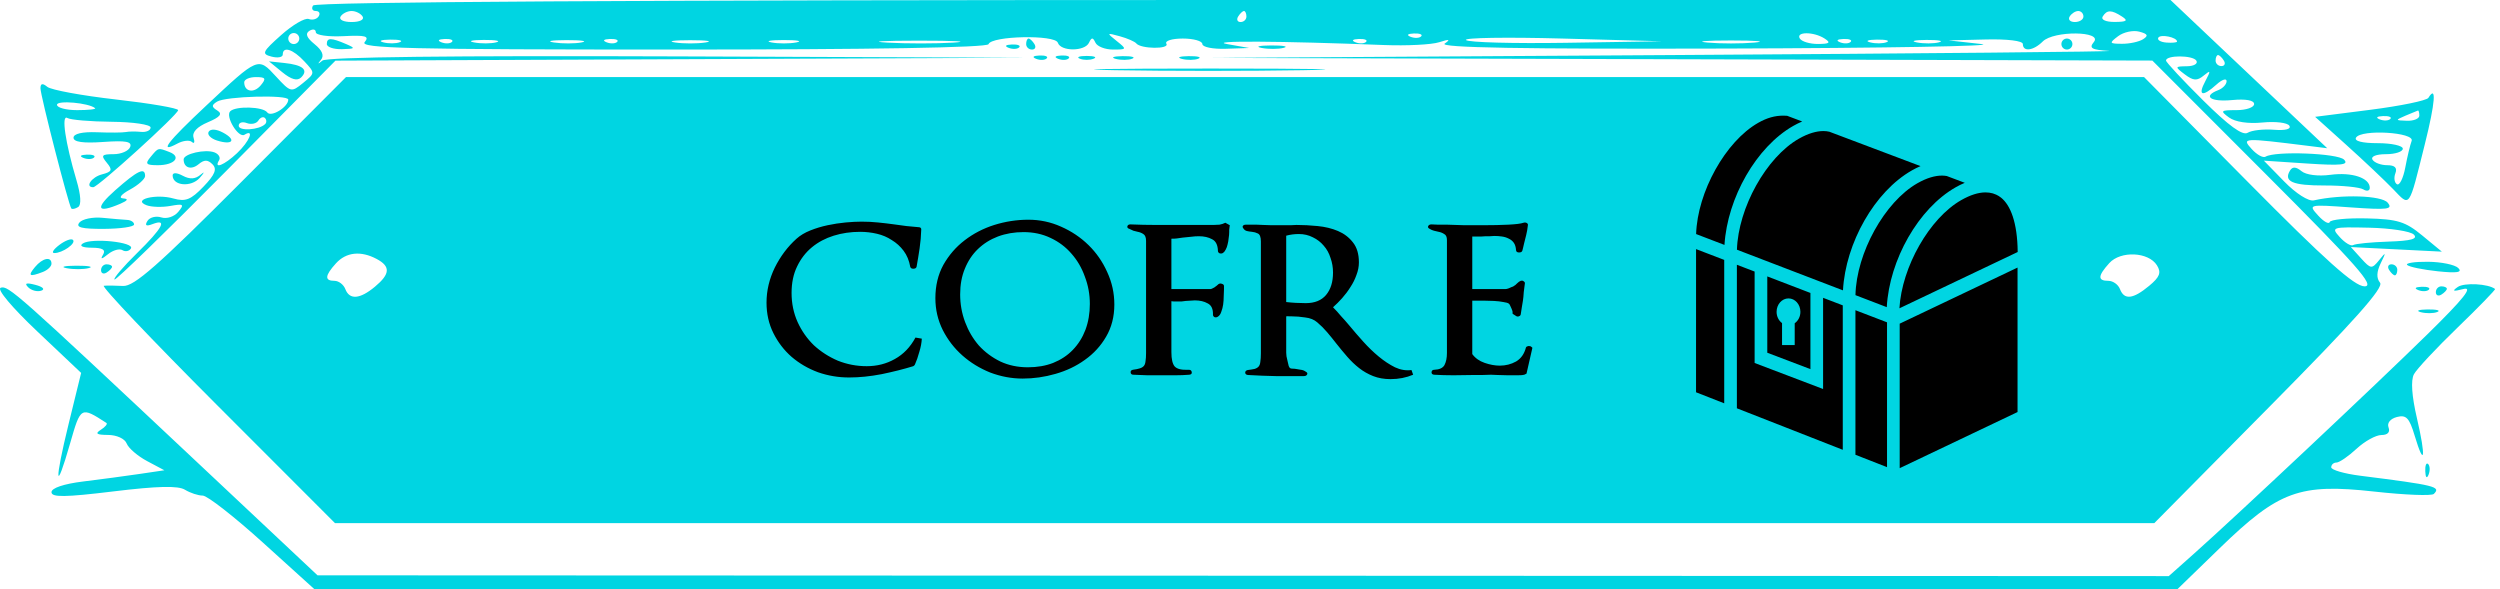 <svg width="454" height="107" viewBox="0 0 454 107" fill="none" xmlns="http://www.w3.org/2000/svg">
<path fill-rule="evenodd" clip-rule="evenodd" d="M56.85 1C56.51 1.55 56.735 2 57.35 2C57.965 2 58.202 2.43 57.877 2.956C57.552 3.482 56.738 3.705 56.068 3.45C55.398 3.196 53.145 4.509 51.061 6.367C47.614 9.441 47.456 9.794 49.311 10.28C50.432 10.573 51.35 10.405 51.35 9.906C51.35 8.339 53.195 8.917 55.259 11.132C57.243 13.262 57.243 13.266 55.048 15.06C52.9 16.815 52.788 16.788 50.107 13.874C46.848 10.331 46.929 10.298 37.464 19.165C30.318 25.861 28.748 27.928 32.219 26.07C33.246 25.52 34.433 25.392 34.855 25.785C35.278 26.178 35.411 25.825 35.15 25C34.845 24.034 35.768 23.038 37.744 22.201C39.988 21.251 40.452 20.681 39.474 20.076C38.39 19.407 38.381 19.099 39.425 18.453C40.999 17.481 52.35 17.162 52.35 18.091C52.35 19.453 49.193 21.366 48.524 20.408C47.79 19.359 42.805 19.212 41.806 20.21C40.872 21.145 43.308 25.144 44.4 24.469C46.273 23.312 45.304 25.694 43.036 27.826C40.713 30.007 38.75 30.78 39.785 29.105C40.09 28.612 39.71 27.968 38.941 27.673C37.276 27.034 33.35 27.931 33.35 28.95C33.35 30.479 34.729 30.93 36.05 29.834C37.093 28.968 37.719 28.969 38.586 29.836C39.454 30.704 39.051 31.702 36.949 33.897C34.667 36.279 33.68 36.669 31.506 36.048C28.338 35.144 23.935 36.243 26.611 37.27C27.5 37.611 29.453 37.668 30.952 37.396C33.337 36.963 33.514 37.097 32.372 38.473C31.642 39.354 30.287 39.797 29.293 39.482C28.317 39.172 27.182 39.463 26.77 40.129C26.255 40.962 26.541 41.141 27.686 40.701C30.494 39.624 29.557 41.381 24.871 45.979C22.407 48.397 20.568 50.551 20.783 50.766C20.998 50.981 30.115 42.125 41.044 31.086L60.914 11.015L123.882 10.75L186.85 10.485L123.3 10.242C82.039 10.085 59.329 10.351 58.55 11C57.698 11.71 57.622 11.67 58.289 10.861C58.913 10.104 58.524 9.151 57.127 8.02C55.674 6.844 55.384 6.097 56.188 5.6C56.827 5.205 57.35 5.319 57.35 5.853C57.35 6.386 59.597 6.708 62.343 6.568C66.426 6.36 67.132 6.558 66.22 7.657C65.289 8.778 74.51 9 122.144 9C158.503 9 179.304 8.645 179.517 8.02C180.032 6.504 191.605 6.264 192.103 7.759C192.642 9.375 197.012 9.368 197.767 7.75C198.233 6.75 198.467 6.75 198.933 7.75C199.254 8.438 200.69 9 202.124 9C204.648 9 204.67 8.95 202.791 7.448C200.927 5.958 200.949 5.924 203.35 6.583C204.725 6.961 206.075 7.546 206.35 7.885C207.178 8.903 212.442 8.958 211.814 7.941C211.492 7.42 212.821 7 214.791 7C216.748 7 218.35 7.45 218.35 8C218.35 8.55 220.262 8.936 222.6 8.858L226.85 8.716L222.85 8.006C219.188 7.356 232.329 7.436 251.35 8.178C255.475 8.34 259.975 8.111 261.35 7.67C263.221 7.071 263.473 7.133 262.35 7.919C261.295 8.658 276.432 8.924 313.35 8.817C342.225 8.733 363.15 8.365 359.85 8L353.85 7.336L360.6 7.168C364.545 7.07 367.35 7.415 367.35 8C367.35 9.466 369.274 9.219 370.956 7.537C372.955 5.537 381.907 5.624 380.244 7.627C379.316 8.746 379.822 9.045 382.978 9.241C385.107 9.374 349.275 9.716 303.35 10L219.85 10.517L305.359 10.759L390.868 11L411.35 31.5C428.086 48.251 431.388 52 429.403 52C427.576 52 422.312 47.29 408.169 33L389.364 14H226.097H62.83L43.84 33.036C28.687 48.225 24.345 52.043 22.35 51.93C20.975 51.852 19.404 51.836 18.859 51.894C18.314 51.952 27.535 61.675 39.35 73.5L60.833 95H226.027H391.221L412.221 73.775C427.521 58.312 432.949 52.221 432.216 51.339C431.538 50.522 431.577 49.375 432.336 47.814C433.342 45.744 433.312 45.684 432.052 47.241C430.722 48.884 430.538 48.866 428.781 46.924L426.918 44.866L435.179 45.282L443.44 45.699L439.875 42.76C436.813 40.236 435.396 39.799 429.829 39.661C426.265 39.572 423.225 39.872 423.074 40.327C422.923 40.781 421.976 40.244 420.969 39.132C419.145 37.116 419.161 37.112 426.961 37.668C433.643 38.144 434.61 38.018 433.603 36.805C432.505 35.482 425.196 35.255 420.189 36.39C419.238 36.605 416.944 35.144 414.822 32.971L411.115 29.175L418.983 29.696C425.142 30.103 426.598 29.952 425.691 28.999C424.571 27.823 413.151 27.387 411.424 28.454C410.98 28.728 409.847 28.102 408.905 27.061C407.054 25.016 407.245 25.005 419.238 26.497L422.625 26.919L416.738 21.357C413.499 18.298 407.095 12.241 402.506 7.898L394.162 0H225.815C114.662 0 57.258 0.34 56.85 1ZM65.85 3C66.202 3.569 65.341 4 63.85 4C62.359 4 61.498 3.569 61.85 3C62.19 2.45 63.09 2 63.85 2C64.61 2 65.51 2.45 65.85 3ZM226.35 3C226.35 3.55 225.873 4 225.291 4C224.709 4 224.51 3.55 224.85 3C225.19 2.45 225.666 2 225.909 2C226.152 2 226.35 2.45 226.35 3ZM378.35 3C378.35 3.55 377.648 4 376.791 4C375.934 4 375.51 3.55 375.85 3C376.19 2.45 376.891 2 377.409 2C377.927 2 378.35 2.45 378.35 3ZM385.35 3C386.515 3.753 386.222 3.973 384.041 3.985C382.42 3.994 381.493 3.577 381.85 3C382.617 1.758 383.429 1.758 385.35 3ZM389.185 7.123C388.451 7.589 386.725 7.962 385.35 7.953C383.027 7.938 382.977 7.84 384.646 6.574C385.635 5.825 387.36 5.451 388.481 5.745C390.037 6.151 390.203 6.478 389.185 7.123ZM54.35 7C54.35 7.55 53.9 8 53.35 8C52.8 8 52.35 7.55 52.35 7C52.35 6.45 52.8 6 53.35 6C53.9 6 54.35 6.45 54.35 7ZM258.079 6.604C257.747 6.936 256.884 6.972 256.163 6.683C255.365 6.364 255.602 6.127 256.767 6.079C257.821 6.036 258.411 6.272 258.079 6.604ZM284.424 7.772C274.84 7.924 266.649 7.7 266.222 7.274C265.795 6.848 273.636 6.724 283.648 6.998L301.85 7.495L284.424 7.772ZM331.35 7C332.523 7.758 332.264 7.973 330.159 7.985C328.679 7.993 327.19 7.55 326.85 7C326.061 5.723 329.374 5.723 331.35 7ZM395.35 7.545C395.35 7.727 394.481 7.81 393.419 7.73C392.357 7.65 391.697 7.248 391.951 6.836C392.374 6.153 395.35 6.773 395.35 7.545ZM59.35 8C59.35 8.55 60.587 8.968 62.1 8.93C64.537 8.867 64.622 8.762 62.85 8C60.119 6.826 59.35 6.826 59.35 8ZM72.619 7.656C71.942 7.93 70.592 7.947 69.619 7.693C68.646 7.439 69.2 7.215 70.85 7.195C72.5 7.175 73.296 7.382 72.619 7.656ZM82.079 7.604C81.747 7.936 80.884 7.972 80.163 7.683C79.365 7.364 79.602 7.127 80.767 7.079C81.821 7.036 82.411 7.272 82.079 7.604ZM90.112 7.687C89.156 7.937 87.356 7.946 86.112 7.707C84.868 7.468 85.65 7.263 87.85 7.252C90.05 7.241 91.068 7.437 90.112 7.687ZM105.614 7.704C104.384 7.941 102.134 7.947 100.614 7.718C99.094 7.488 100.1 7.294 102.85 7.286C105.6 7.279 106.844 7.467 105.614 7.704ZM112.079 7.604C111.747 7.936 110.884 7.972 110.163 7.683C109.365 7.364 109.602 7.127 110.767 7.079C111.821 7.036 112.411 7.272 112.079 7.604ZM128.1 7.716C126.588 7.945 124.112 7.945 122.6 7.716C121.088 7.487 122.325 7.3 125.35 7.3C128.375 7.3 129.612 7.487 128.1 7.716ZM144.6 7.706C143.362 7.944 141.338 7.944 140.1 7.706C138.862 7.467 139.875 7.272 142.35 7.272C144.825 7.272 145.838 7.467 144.6 7.706ZM173.139 7.738C169.998 7.936 164.598 7.937 161.139 7.741C157.68 7.546 160.25 7.384 166.85 7.382C173.45 7.38 176.28 7.54 173.139 7.738ZM186.35 8C186.35 8.55 186.827 9 187.409 9C187.991 9 188.19 8.55 187.85 8C187.51 7.45 187.034 7 186.791 7C186.548 7 186.35 7.45 186.35 8ZM248.079 7.604C247.747 7.936 246.884 7.972 246.163 7.683C245.365 7.364 245.602 7.127 246.767 7.079C247.821 7.036 248.411 7.272 248.079 7.604ZM318.6 7.732C316.263 7.943 312.437 7.943 310.1 7.732C307.763 7.522 309.675 7.349 314.35 7.349C319.025 7.349 320.937 7.522 318.6 7.732ZM336.079 7.604C335.747 7.936 334.884 7.972 334.163 7.683C333.365 7.364 333.602 7.127 334.767 7.079C335.821 7.036 336.411 7.272 336.079 7.604ZM342.619 7.656C341.942 7.93 340.592 7.947 339.619 7.693C338.646 7.439 339.2 7.215 340.85 7.195C342.5 7.175 343.296 7.382 342.619 7.656ZM352.112 7.687C351.156 7.937 349.356 7.946 348.112 7.707C346.868 7.468 347.65 7.263 349.85 7.252C352.05 7.241 353.068 7.437 352.112 7.687ZM374.35 8C374.35 8.55 374.8 9 375.35 9C375.9 9 376.35 8.55 376.35 8C376.35 7.45 375.9 7 375.35 7C374.8 7 374.35 7.45 374.35 8ZM183.163 8.683C183.884 8.972 184.747 8.936 185.079 8.604C185.411 8.272 184.821 8.036 183.767 8.079C182.602 8.127 182.365 8.364 183.163 8.683ZM229.112 8.707C230.356 8.946 232.156 8.937 233.112 8.687C234.068 8.437 233.05 8.241 230.85 8.252C228.65 8.263 227.868 8.468 229.112 8.707ZM188.163 10.683C188.884 10.972 189.747 10.936 190.079 10.604C190.411 10.272 189.821 10.036 188.767 10.079C187.602 10.127 187.365 10.364 188.163 10.683ZM192.163 10.683C192.884 10.972 193.747 10.936 194.079 10.604C194.411 10.272 193.821 10.036 192.767 10.079C191.602 10.127 191.365 10.364 192.163 10.683ZM196.1 10.662C196.788 10.94 197.913 10.94 198.6 10.662C199.288 10.385 198.725 10.158 197.35 10.158C195.975 10.158 195.413 10.385 196.1 10.662ZM202.619 10.693C203.592 10.947 204.942 10.93 205.619 10.656C206.296 10.382 205.5 10.175 203.85 10.195C202.2 10.215 201.646 10.439 202.619 10.693ZM214.619 10.693C215.592 10.947 216.942 10.93 217.619 10.656C218.296 10.382 217.5 10.175 215.85 10.195C214.2 10.215 213.646 10.439 214.619 10.693ZM398.859 11.015C399.194 11.557 398.429 12.014 397.159 12.032C394.926 12.063 394.913 12.111 396.768 13.515C398.301 14.675 398.986 14.719 400.182 13.733C401.482 12.661 401.521 12.794 400.479 14.75C399.064 17.404 399.958 17.665 402.521 15.345C403.527 14.435 404.35 14.162 404.35 14.738C404.35 15.314 403.675 16.045 402.85 16.362C399.931 17.482 401.404 18.548 405.35 18.171C407.834 17.935 409.35 18.209 409.35 18.895C409.35 19.503 407.914 20 406.159 20C403.251 20 403.13 20.119 404.795 21.336C405.912 22.153 408.274 22.507 410.872 22.248C413.21 22.015 415.403 22.276 415.745 22.829C416.126 23.447 415.04 23.73 412.932 23.563C411.044 23.413 408.902 23.661 408.174 24.113C407.262 24.68 404.748 22.853 400.1 18.245C396.388 14.565 393.35 11.302 393.35 10.995C393.35 9.988 398.236 10.006 398.859 11.015ZM403.85 11C404.19 11.55 403.991 12 403.409 12C402.827 12 402.35 11.55 402.35 11C402.35 10.45 402.548 10 402.791 10C403.034 10 403.51 10.45 403.85 11ZM51.26 13.111C52.903 14.453 53.996 14.754 54.693 14.057C56.059 12.691 55.014 11.796 51.633 11.437L48.85 11.142L51.26 13.111ZM202.536 12.748C211.713 12.913 227.013 12.913 236.536 12.749C246.059 12.584 238.55 12.449 219.85 12.449C201.15 12.449 193.359 12.583 202.536 12.748ZM47.359 15.489C46.11 16.994 44.35 16.673 44.35 14.941C44.35 14.423 45.305 14 46.472 14C48.239 14 48.388 14.25 47.359 15.489ZM7.35 16.044C7.35 17.34 12.448 37.196 12.949 37.85C13.096 38.043 13.653 37.931 14.186 37.601C14.797 37.224 14.688 35.43 13.894 32.751C11.852 25.87 11.096 20.725 12.231 21.426C12.785 21.769 16.414 22.079 20.294 22.115C24.175 22.152 27.35 22.619 27.35 23.154C27.35 23.688 26.562 24.046 25.6 23.948C24.638 23.85 23.4 23.863 22.85 23.978C22.3 24.092 19.937 24.11 17.6 24.017C14.95 23.912 13.35 24.285 13.35 25.007C13.35 25.789 15.102 26.04 18.742 25.781C22.872 25.487 24.018 25.702 23.635 26.699C23.361 27.414 22.004 28 20.621 28C18.461 28 18.287 28.22 19.392 29.551C20.479 30.86 20.343 31.189 18.514 31.667C16.62 32.163 15.37 34 16.928 34C17.78 34 32.35 20.777 32.35 20.004C32.35 19.642 27.288 18.772 21.1 18.071C14.913 17.37 9.288 16.337 8.6 15.776C7.719 15.056 7.35 15.135 7.35 16.044ZM440.995 17.766C440.689 18.261 435.936 19.239 430.432 19.941L420.425 21.216L426.137 26.358C429.279 29.186 433.085 32.782 434.593 34.349C437.72 37.595 437.377 38.083 440.362 26.134C442.25 18.576 442.495 15.339 440.995 17.766ZM17.267 19.644C17.496 19.84 16.033 20 14.017 20C12 20 10.35 19.561 10.35 19.025C10.35 18.164 16.142 18.682 17.267 19.644ZM439.35 21C439.35 21.55 438.338 21.968 437.1 21.93C434.953 21.863 434.942 21.82 436.85 21C437.95 20.527 438.963 20.109 439.1 20.07C439.237 20.032 439.35 20.45 439.35 21ZM48.152 22.531C47.07 23.614 43.35 23.849 43.35 22.836C43.35 22.258 44.011 22.04 44.818 22.349C45.625 22.659 46.57 22.452 46.918 21.89C47.266 21.327 47.805 21.122 48.117 21.433C48.428 21.745 48.444 22.239 48.152 22.531ZM434.079 21.604C433.747 21.936 432.884 21.972 432.163 21.683C431.365 21.364 431.602 21.127 432.767 21.079C433.821 21.036 434.411 21.272 434.079 21.604ZM37.896 23.925C37.58 24.437 38.261 25.154 39.411 25.519C42.249 26.42 43.002 25.419 40.496 24.078C39.278 23.426 38.242 23.365 37.896 23.925ZM437.954 25.589C437.686 26.287 437.167 28.461 436.799 30.42C436.431 32.379 435.75 33.747 435.284 33.459C434.818 33.171 434.691 32.275 435.001 31.468C435.383 30.472 434.906 30 433.516 30C432.39 30 431.19 29.55 430.85 29C430.489 28.417 431.506 28 433.291 28C434.973 28 436.35 27.55 436.35 27C436.35 26.45 434.298 26 431.791 26C428.959 26 427.47 25.615 427.86 24.984C428.819 23.432 438.558 24.016 437.954 25.589ZM27.35 28.5C26.298 29.767 26.503 30 28.669 30C31.687 30 33.023 28.472 30.762 27.605C28.679 26.805 28.778 26.779 27.35 28.5ZM15.163 28.683C15.884 28.972 16.747 28.936 17.079 28.604C17.411 28.272 16.821 28.036 15.767 28.079C14.602 28.127 14.365 28.364 15.163 28.683ZM415.88 30.951C414.637 32.963 416.323 33.699 422.145 33.685C425.37 33.677 428.535 33.996 429.179 34.394C429.823 34.792 430.35 34.664 430.35 34.109C430.35 32.297 427.098 31.224 423.194 31.748C420.972 32.046 418.774 31.767 417.949 31.082C416.979 30.277 416.322 30.235 415.88 30.951ZM20.933 34.542C17.19 37.847 17.561 38.843 21.85 37C23.219 36.412 23.377 36.106 22.35 36.03C21.472 35.966 21.991 35.301 23.6 34.428C25.113 33.607 26.35 32.5 26.35 31.968C26.35 30.312 24.993 30.957 20.933 34.542ZM31.35 31.858C31.35 33.759 34.719 34.057 36.278 32.294C37.142 31.315 37.219 31.053 36.447 31.71C35.475 32.538 34.475 32.602 33.197 31.918C32.104 31.333 31.35 31.309 31.35 31.858ZM14.421 40.415C13.69 41.295 14.822 41.585 18.897 41.562C21.896 41.545 24.35 41.187 24.35 40.766C24.35 40.344 23.788 39.971 23.1 39.936C22.413 39.901 20.398 39.729 18.624 39.554C16.85 39.379 14.959 39.767 14.421 40.415ZM438.346 42.596C439.136 43.386 437.863 43.74 433.75 43.874C430.621 43.977 427.737 44.261 427.339 44.507C426.942 44.752 425.852 44.108 424.918 43.075C423.269 41.253 423.429 41.201 430.236 41.35C434.096 41.435 437.746 41.996 438.346 42.596ZM10.777 44.479C9.717 45.28 9.3 45.944 9.85 45.953C11.336 45.977 13.876 44.192 13.248 43.565C12.949 43.265 11.837 43.677 10.777 44.479ZM15.054 44.204C14.332 44.663 14.974 44.975 16.659 44.985C18.638 44.995 19.246 45.369 18.717 46.25C18.182 47.141 18.439 47.117 19.614 46.164C20.521 45.429 21.701 45.099 22.237 45.43C22.773 45.762 23.465 45.622 23.775 45.121C24.48 43.98 16.694 43.162 15.054 44.204ZM68.416 47.035C70.944 48.389 70.859 49.755 68.1 52.056C65.359 54.343 63.478 54.498 62.712 52.5C62.395 51.675 61.509 51 60.743 51C58.907 51 58.984 50.062 61.005 47.829C62.861 45.778 65.532 45.492 68.416 47.035ZM391.699 48.178C392.526 49.5 392.229 50.289 390.3 51.895C387.362 54.339 385.764 54.522 384.988 52.5C384.672 51.675 383.724 51 382.881 51C380.899 51 380.945 50.104 383.049 47.78C385.111 45.502 390.169 45.734 391.699 48.178ZM6.35 48.5C4.999 50.128 5.322 50.332 7.768 49.393C8.638 49.059 9.35 48.384 9.35 47.893C9.35 46.51 7.73 46.838 6.35 48.5ZM437.152 48.128C437.536 48.474 440.027 48.985 442.687 49.265C446.205 49.635 447.224 49.474 446.424 48.674C445.819 48.069 443.328 47.557 440.889 47.537C438.449 47.517 436.767 47.783 437.152 48.128ZM12.112 48.707C13.356 48.946 15.156 48.937 16.112 48.687C17.068 48.437 16.05 48.241 13.85 48.252C11.65 48.263 10.868 48.468 12.112 48.707ZM18.35 49.059C18.35 49.641 18.8 49.84 19.35 49.5C19.9 49.16 20.35 48.684 20.35 48.441C20.35 48.198 19.9 48 19.35 48C18.8 48 18.35 48.477 18.35 49.059ZM433.85 49C434.19 49.55 434.666 50 434.909 50C435.152 50 435.35 49.55 435.35 49C435.35 48.45 434.873 48 434.291 48C433.709 48 433.51 48.45 433.85 49ZM5.118 52.168C5.7 52.75 6.765 53.028 7.487 52.788C8.236 52.538 7.782 52.085 6.43 51.731C4.767 51.296 4.376 51.426 5.118 52.168ZM446.342 52.107C445.216 52.88 445.464 52.973 447.35 52.486C449.179 52.014 447.435 54.211 440.85 60.672C431.468 69.877 406.133 93.689 398.35 100.616L393.85 104.621L225.756 104.55L57.661 104.479L35.756 83.9C2.926 53.058 1.492 51.785 0.119 52.256C-0.621 52.51 2.16 55.822 6.792 60.205L14.735 67.718L12.47 76.953C9.859 87.6 10.034 89.938 12.736 80.503C14.654 73.804 14.667 73.797 19.321 76.804C19.58 76.972 19.13 77.527 18.321 78.039C17.207 78.743 17.526 78.973 19.631 78.985C21.2 78.993 22.67 79.67 23.003 80.537C23.327 81.382 25 82.823 26.721 83.738L29.85 85.402L25.35 86.068C22.875 86.435 18.262 87.052 15.1 87.439C11.596 87.869 9.35 88.625 9.35 89.375C9.35 90.341 11.767 90.312 20.6 89.239C28.648 88.262 32.344 88.176 33.586 88.936C34.541 89.521 35.996 90 36.819 90C37.641 90 42.541 93.825 47.708 98.5L57.101 107H226.258H395.415L403.132 99.515C413.826 89.144 417.601 87.764 431.164 89.269C436.733 89.887 441.604 90.08 441.987 89.696C443.308 88.375 442.298 88.126 428.6 86.39C425.713 86.024 423.35 85.337 423.35 84.862C423.35 84.388 423.777 84 424.298 84C424.82 84 426.461 82.875 427.945 81.5C429.428 80.125 431.462 79 432.465 79C433.596 79 434.088 78.481 433.762 77.631C433.451 76.821 434.071 76.045 435.282 75.728C436.967 75.287 437.534 75.882 438.499 79.103C440.296 85.102 440.574 83.06 438.923 75.983C437.974 71.913 437.778 69.07 438.37 67.963C438.875 67.02 442.452 63.193 446.32 59.459C450.188 55.724 453.24 52.582 453.101 52.475C451.873 51.528 447.531 51.291 446.342 52.107ZM439.163 52.683C439.884 52.972 440.747 52.936 441.079 52.604C441.411 52.272 440.821 52.036 439.767 52.079C438.602 52.127 438.365 52.364 439.163 52.683ZM442.35 53.059C442.35 53.641 442.8 53.84 443.35 53.5C443.9 53.16 444.35 52.684 444.35 52.441C444.35 52.198 443.9 52 443.35 52C442.8 52 442.35 52.477 442.35 53.059ZM439.619 56.693C440.592 56.947 441.942 56.93 442.619 56.656C443.296 56.382 442.5 56.175 440.85 56.195C439.2 56.215 438.646 56.439 439.619 56.693ZM440.429 85.583C440.477 86.748 440.714 86.985 441.033 86.188C441.322 85.466 441.286 84.603 440.954 84.271C440.622 83.939 440.386 84.529 440.429 85.583Z" fill="#00D5E2"/>
<path d="M167.4 61.5L166.25 61.3C165.317 63.033 164.067 64.333 162.5 65.2C160.967 66.067 159.267 66.5 157.4 66.5C155.567 66.5 153.817 66.167 152.15 65.5C150.517 64.8 149.067 63.867 147.8 62.7C146.567 61.5 145.583 60.1 144.85 58.5C144.117 56.867 143.75 55.1 143.75 53.2C143.75 51.367 144.083 49.767 144.75 48.4C145.417 47 146.317 45.833 147.45 44.9C148.583 43.967 149.9 43.267 151.4 42.8C152.9 42.333 154.5 42.1 156.2 42.1C157.233 42.1 158.25 42.217 159.25 42.45C160.25 42.683 161.15 43.067 161.95 43.6C162.783 44.1 163.5 44.75 164.1 45.55C164.7 46.35 165.1 47.317 165.3 48.45C165.367 48.683 165.55 48.8 165.85 48.8C166.183 48.8 166.383 48.683 166.45 48.45C166.65 47.35 166.833 46.233 167 45.1C167.167 43.967 167.267 42.817 167.3 41.65C167.3 41.383 167.117 41.25 166.75 41.25C166.017 41.183 165.3 41.117 164.6 41.05C163.9 40.95 163.167 40.85 162.4 40.75C161.433 40.617 160.45 40.5 159.45 40.4C158.483 40.3 157.483 40.25 156.45 40.25C155.617 40.25 154.65 40.3 153.55 40.4C152.483 40.5 151.4 40.667 150.3 40.9C149.2 41.133 148.15 41.45 147.15 41.85C146.15 42.25 145.317 42.75 144.65 43.35C143.05 44.783 141.733 46.533 140.7 48.6C139.7 50.667 139.2 52.783 139.2 54.95C139.2 56.983 139.617 58.833 140.45 60.5C141.283 62.167 142.383 63.6 143.75 64.8C145.15 66 146.75 66.933 148.55 67.6C150.35 68.233 152.233 68.55 154.2 68.55C156.067 68.55 158.033 68.35 160.1 67.95C162.2 67.517 164.117 67.033 165.85 66.5C165.983 66.433 166.083 66.333 166.15 66.2C166.45 65.533 166.717 64.767 166.95 63.9C167.217 63.033 167.367 62.233 167.4 61.5ZM202.365 55.3C202.365 53.233 201.932 51.267 201.065 49.4C200.232 47.533 199.099 45.9 197.665 44.5C196.232 43.1 194.565 41.983 192.665 41.15C190.799 40.317 188.832 39.9 186.765 39.9C184.665 39.9 182.599 40.217 180.565 40.85C178.565 41.483 176.765 42.417 175.165 43.65C173.599 44.85 172.315 46.333 171.315 48.1C170.349 49.867 169.865 51.883 169.865 54.15C169.865 56.217 170.315 58.15 171.215 59.95C172.115 61.717 173.299 63.25 174.765 64.55C176.232 65.85 177.915 66.883 179.815 67.65C181.749 68.383 183.715 68.75 185.715 68.75C187.715 68.75 189.699 68.467 191.665 67.9C193.665 67.333 195.449 66.483 197.015 65.35C198.615 64.217 199.899 62.817 200.865 61.15C201.865 59.45 202.365 57.5 202.365 55.3ZM197.915 55.2C197.915 56.9 197.649 58.467 197.115 59.9C196.582 61.3 195.815 62.517 194.815 63.55C193.849 64.55 192.665 65.333 191.265 65.9C189.899 66.433 188.365 66.7 186.665 66.7C184.832 66.7 183.165 66.35 181.665 65.65C180.165 64.917 178.865 63.95 177.765 62.75C176.699 61.517 175.865 60.1 175.265 58.5C174.665 56.9 174.365 55.217 174.365 53.45C174.365 51.717 174.649 50.167 175.215 48.8C175.782 47.4 176.565 46.217 177.565 45.25C178.599 44.25 179.815 43.483 181.215 42.95C182.649 42.417 184.199 42.15 185.865 42.15C187.665 42.15 189.299 42.5 190.765 43.2C192.265 43.9 193.532 44.85 194.565 46.05C195.632 47.25 196.449 48.65 197.015 50.25C197.615 51.817 197.915 53.467 197.915 55.2ZM223.325 40.9L222.525 40.45C222.192 40.617 221.842 40.733 221.475 40.8C221.108 40.833 220.742 40.85 220.375 40.85H214.725C213.125 40.85 211.542 40.85 209.975 40.85C208.442 40.85 206.875 40.817 205.275 40.75C204.975 40.75 204.792 40.867 204.725 41.1C204.692 41.333 204.808 41.483 205.075 41.55C205.342 41.683 205.592 41.8 205.825 41.9C206.092 41.967 206.358 42.033 206.625 42.1C206.992 42.167 207.325 42.3 207.625 42.5C207.958 42.7 208.125 43.117 208.125 43.75V64.1C208.125 64.733 208.092 65.233 208.025 65.6C207.992 65.967 207.892 66.25 207.725 66.45C207.558 66.65 207.308 66.8 206.975 66.9C206.675 67 206.258 67.083 205.725 67.15C205.425 67.217 205.292 67.383 205.325 67.65C205.358 67.917 205.525 68.05 205.825 68.05C206.692 68.083 207.542 68.117 208.375 68.15C209.242 68.15 210.108 68.15 210.975 68.15C211.808 68.15 212.642 68.15 213.475 68.15C214.308 68.15 215.142 68.117 215.975 68.05C216.308 68.017 216.458 67.867 216.425 67.6C216.392 67.3 216.208 67.15 215.875 67.15C214.608 67.217 213.758 67.017 213.325 66.55C212.925 66.083 212.725 65.217 212.725 63.95V54.7C212.892 54.733 213.042 54.75 213.175 54.75C213.342 54.75 213.508 54.75 213.675 54.75C213.975 54.75 214.258 54.75 214.525 54.75C214.792 54.717 215.058 54.683 215.325 54.65C215.625 54.617 215.908 54.6 216.175 54.6C216.442 54.567 216.708 54.55 216.975 54.55C217.908 54.55 218.692 54.733 219.325 55.1C219.992 55.433 220.308 56.117 220.275 57.15C220.275 57.35 220.375 57.5 220.575 57.6C220.775 57.667 220.975 57.633 221.175 57.5C221.442 57.333 221.642 57.05 221.775 56.65C221.942 56.217 222.058 55.767 222.125 55.3C222.192 54.8 222.225 54.317 222.225 53.85C222.258 53.35 222.275 52.917 222.275 52.55V51.95C222.275 51.75 222.158 51.617 221.925 51.55C221.692 51.45 221.475 51.467 221.275 51.6C221.108 51.767 220.858 51.967 220.525 52.2C220.192 52.4 219.942 52.5 219.775 52.5H212.725V43.35C213.158 43.35 213.492 43.333 213.725 43.3C213.958 43.267 214.308 43.217 214.775 43.15C215.275 43.083 215.775 43.033 216.275 43C216.775 42.933 217.258 42.9 217.725 42.9C218.658 42.9 219.458 43.083 220.125 43.45C220.792 43.783 221.142 44.483 221.175 45.55C221.175 45.75 221.275 45.9 221.475 46C221.675 46.067 221.875 46.05 222.075 45.95C222.275 45.817 222.442 45.617 222.575 45.35C222.742 45.05 222.858 44.733 222.925 44.4C223.025 44.033 223.092 43.65 223.125 43.25C223.192 42.85 223.225 42.483 223.225 42.15C223.225 42.05 223.225 41.917 223.225 41.75C223.258 41.583 223.275 41.433 223.275 41.3C223.308 41.133 223.325 41.017 223.325 40.95C223.325 40.85 223.325 40.833 223.325 40.9ZM256.626 68.05L256.326 67.2C255.326 67.333 254.326 67.167 253.326 66.7C252.326 66.2 251.342 65.55 250.376 64.75C249.409 63.95 248.476 63.05 247.576 62.05C246.676 61.05 245.826 60.067 245.026 59.1C244.526 58.5 244.026 57.933 243.526 57.4C243.059 56.833 242.576 56.3 242.076 55.8C242.642 55.3 243.192 54.75 243.726 54.15C244.292 53.517 244.792 52.85 245.226 52.15C245.692 51.45 246.059 50.717 246.326 49.95C246.626 49.183 246.776 48.417 246.776 47.65C246.776 46.117 246.409 44.9 245.676 44C244.976 43.1 244.076 42.417 242.976 41.95C241.876 41.483 240.642 41.183 239.276 41.05C237.942 40.917 236.659 40.85 235.426 40.85C235.059 40.85 234.709 40.867 234.376 40.9C234.076 40.9 233.759 40.9 233.426 40.9H232.376C231.842 40.9 231.342 40.9 230.876 40.9C230.409 40.9 229.909 40.883 229.376 40.85C228.976 40.817 228.576 40.8 228.176 40.8C227.776 40.8 227.392 40.8 227.026 40.8H226.276C226.009 40.8 225.826 40.867 225.726 41C225.626 41.133 225.642 41.283 225.776 41.45C225.942 41.717 226.159 41.883 226.426 41.95C226.692 42.017 227.009 42.067 227.376 42.1C227.742 42.133 228.092 42.233 228.426 42.4C228.792 42.567 228.976 43.05 228.976 43.85V64.15C228.976 64.783 228.942 65.3 228.876 65.7C228.842 66.067 228.742 66.35 228.576 66.55C228.409 66.75 228.159 66.9 227.826 67C227.526 67.067 227.109 67.133 226.576 67.2C226.276 67.267 226.126 67.433 226.126 67.7C226.159 67.933 226.326 68.067 226.626 68.1C228.326 68.2 230.009 68.267 231.676 68.3C233.376 68.3 235.076 68.3 236.776 68.3C237.076 68.3 237.276 68.2 237.376 68C237.476 67.8 237.392 67.633 237.126 67.5C236.859 67.3 236.559 67.183 236.226 67.15C235.926 67.083 235.626 67.033 235.326 67C235.159 66.967 234.959 66.95 234.726 66.95C234.526 66.95 234.376 66.917 234.276 66.85C234.209 66.817 234.126 66.683 234.026 66.45C233.959 66.183 233.892 65.9 233.826 65.6C233.759 65.267 233.692 64.967 233.626 64.7C233.592 64.4 233.576 64.183 233.576 64.05V57.45C233.842 57.417 234.009 57.417 234.076 57.45C234.176 57.45 234.359 57.45 234.626 57.45C235.359 57.45 236.159 57.517 237.026 57.65C237.926 57.75 238.659 58.05 239.226 58.55C239.859 59.083 240.459 59.683 241.026 60.35C241.592 61.017 242.159 61.717 242.726 62.45C243.359 63.25 244.009 64.033 244.676 64.8C245.342 65.567 246.059 66.25 246.826 66.85C247.592 67.45 248.442 67.933 249.376 68.3C250.309 68.667 251.359 68.85 252.526 68.85C253.992 68.85 255.359 68.583 256.626 68.05ZM242.076 49.5C242.076 51.2 241.659 52.55 240.826 53.55C239.992 54.55 238.759 55.05 237.126 55.05C236.559 55.05 235.959 55.033 235.326 55C234.726 54.967 234.142 54.917 233.576 54.85V42.8C234.309 42.6 235.076 42.5 235.876 42.5C236.809 42.5 237.659 42.7 238.426 43.1C239.192 43.467 239.842 43.967 240.376 44.6C240.942 45.233 241.359 45.983 241.626 46.85C241.926 47.683 242.076 48.567 242.076 49.5ZM278.264 63.25C278.297 63.15 278.247 63.067 278.114 63C278.014 62.9 277.897 62.85 277.764 62.85C277.63 62.817 277.497 62.833 277.364 62.9C277.23 62.933 277.147 63 277.114 63.1C276.814 64.267 276.214 65.117 275.314 65.65C274.414 66.15 273.43 66.4 272.364 66.4C271.497 66.4 270.58 66.233 269.614 65.9C268.647 65.567 267.897 65.033 267.364 64.3V54.6H268.014C268.414 54.6 268.914 54.6 269.514 54.6C270.114 54.6 270.714 54.617 271.314 54.65C271.947 54.683 272.514 54.75 273.014 54.85C273.514 54.917 273.847 55.017 274.014 55.15C274.114 55.217 274.214 55.383 274.314 55.65C274.447 55.917 274.564 56.2 274.664 56.5C274.697 56.667 274.697 56.8 274.664 56.9C274.664 56.967 274.864 57.117 275.264 57.35C275.43 57.483 275.614 57.517 275.814 57.45C276.014 57.383 276.13 57.267 276.164 57.1C276.23 56.633 276.297 56.2 276.364 55.8C276.43 55.4 276.497 55 276.564 54.6C276.63 54.167 276.68 53.65 276.714 53.05C276.78 52.45 276.847 51.933 276.914 51.5C276.947 51.333 276.88 51.2 276.714 51.1C276.58 50.967 276.397 50.933 276.164 51C275.964 51.067 275.747 51.217 275.514 51.45C275.314 51.683 275.08 51.867 274.814 52H274.864C274.564 52.1 274.28 52.217 274.014 52.35C273.747 52.45 273.53 52.5 273.364 52.5H267.364V42.95H268.264C268.53 42.95 268.797 42.95 269.064 42.95C269.33 42.917 269.58 42.9 269.814 42.9C270.08 42.9 270.33 42.9 270.564 42.9C270.83 42.867 271.097 42.85 271.364 42.85C271.83 42.85 272.297 42.883 272.764 42.95C273.23 43.017 273.647 43.15 274.014 43.35C274.38 43.517 274.68 43.767 274.914 44.1C275.147 44.433 275.28 44.883 275.314 45.45C275.347 45.717 275.53 45.85 275.864 45.85C276.197 45.85 276.397 45.733 276.464 45.5C276.53 45.3 276.58 45.1 276.614 44.9C276.647 44.7 276.697 44.483 276.764 44.25C276.897 43.717 277.03 43.183 277.164 42.65C277.297 42.117 277.397 41.533 277.464 40.9C277.497 40.733 277.43 40.6 277.264 40.5C277.097 40.4 276.897 40.383 276.664 40.45C276.197 40.617 275.28 40.733 273.914 40.8C272.547 40.867 271.03 40.9 269.364 40.9C268.197 40.9 267.047 40.9 265.914 40.9C264.78 40.867 263.73 40.833 262.764 40.8C262.164 40.8 261.614 40.8 261.114 40.8C260.647 40.767 260.264 40.75 259.964 40.75C259.664 40.75 259.464 40.85 259.364 41.05C259.264 41.25 259.347 41.417 259.614 41.55C259.88 41.717 260.147 41.833 260.414 41.9C260.714 41.967 260.997 42.033 261.264 42.1C261.63 42.167 261.964 42.3 262.264 42.5C262.597 42.667 262.764 43.033 262.764 43.6V64.1C262.764 65 262.614 65.733 262.314 66.3C262.014 66.833 261.397 67.117 260.464 67.15C260.164 67.15 259.997 67.3 259.964 67.6C259.964 67.867 260.114 68.017 260.414 68.05C261.58 68.117 262.764 68.15 263.964 68.15C265.164 68.117 266.364 68.1 267.564 68.1C268.097 68.1 268.63 68.1 269.164 68.1C269.697 68.067 270.23 68.05 270.764 68.05C270.997 68.05 271.397 68.067 271.964 68.1C272.564 68.1 273.18 68.117 273.814 68.15C274.48 68.15 275.097 68.15 275.664 68.15C276.23 68.15 276.614 68.117 276.814 68.05L277.214 67.85L278.264 63.25Z" fill="black"/>
<path d="M323.872 21C322.33 20.995 320.886 21.397 319.284 22.307H319.285C313.351 25.681 308.259 34.852 308.014 42.504L313.164 44.478C313.696 35.895 318.954 26.676 325.656 22.864H325.656C326.184 22.564 326.726 22.295 327.279 22.06L324.54 21.027C324.318 21.01 324.095 21.001 323.872 21H323.872ZM331.174 23.8C329.884 23.787 328.364 24.229 326.692 25.179L326.692 25.178C320.758 28.553 315.664 37.73 315.428 45.346L334.683 52.729C335.158 44.101 340.441 34.789 347.186 30.953H347.186L347.186 30.952C347.7 30.659 348.227 30.397 348.765 30.166L332.21 23.921C331.869 23.843 331.522 23.803 331.174 23.8L331.174 23.8ZM352.703 31.888C351.414 31.875 349.894 32.316 348.222 33.266L348.221 33.266C342.244 36.666 337.119 45.951 336.952 53.599L342.637 55.779C343.119 47.155 348.399 37.852 355.14 34.018C355.68 33.709 356.236 33.436 356.804 33.199L353.538 31.967C353.262 31.917 352.983 31.89 352.703 31.888L352.703 31.888ZM360.523 34.94C359.26 34.953 357.805 35.405 356.176 36.332C350.373 39.632 345.375 48.478 344.934 55.989L366.412 45.765C366.362 40.355 365.088 37.264 363.408 35.908C363.119 35.675 362.807 35.483 362.479 35.334L362.477 35.339L361.895 35.119C361.466 34.996 361.009 34.935 360.523 34.94L360.523 34.94ZM308.004 45.237L308 71.236L313.118 73.243V47.198L308.004 45.237V45.237ZM315.418 48.08V74.145L334.648 81.684V55.453L331.073 54.082V70.643L318.639 65.917V49.315L315.418 48.08ZM366.386 48.59L344.984 58.778V85.02L366.386 74.827V48.59L366.386 48.59ZM320.939 50.196V64.056L328.774 67.034V53.2L320.939 50.196L320.939 50.196ZM324.791 54.19C325.985 54.19 326.953 55.281 326.953 56.627C326.953 57.506 326.538 58.274 325.918 58.702V62.659H323.619V58.672C323.023 58.238 322.628 57.485 322.628 56.627C322.628 55.281 323.596 54.19 324.791 54.19ZM336.947 56.334V82.586L342.684 84.835V58.534L336.947 56.334H336.947Z" fill="black"/>
</svg>
